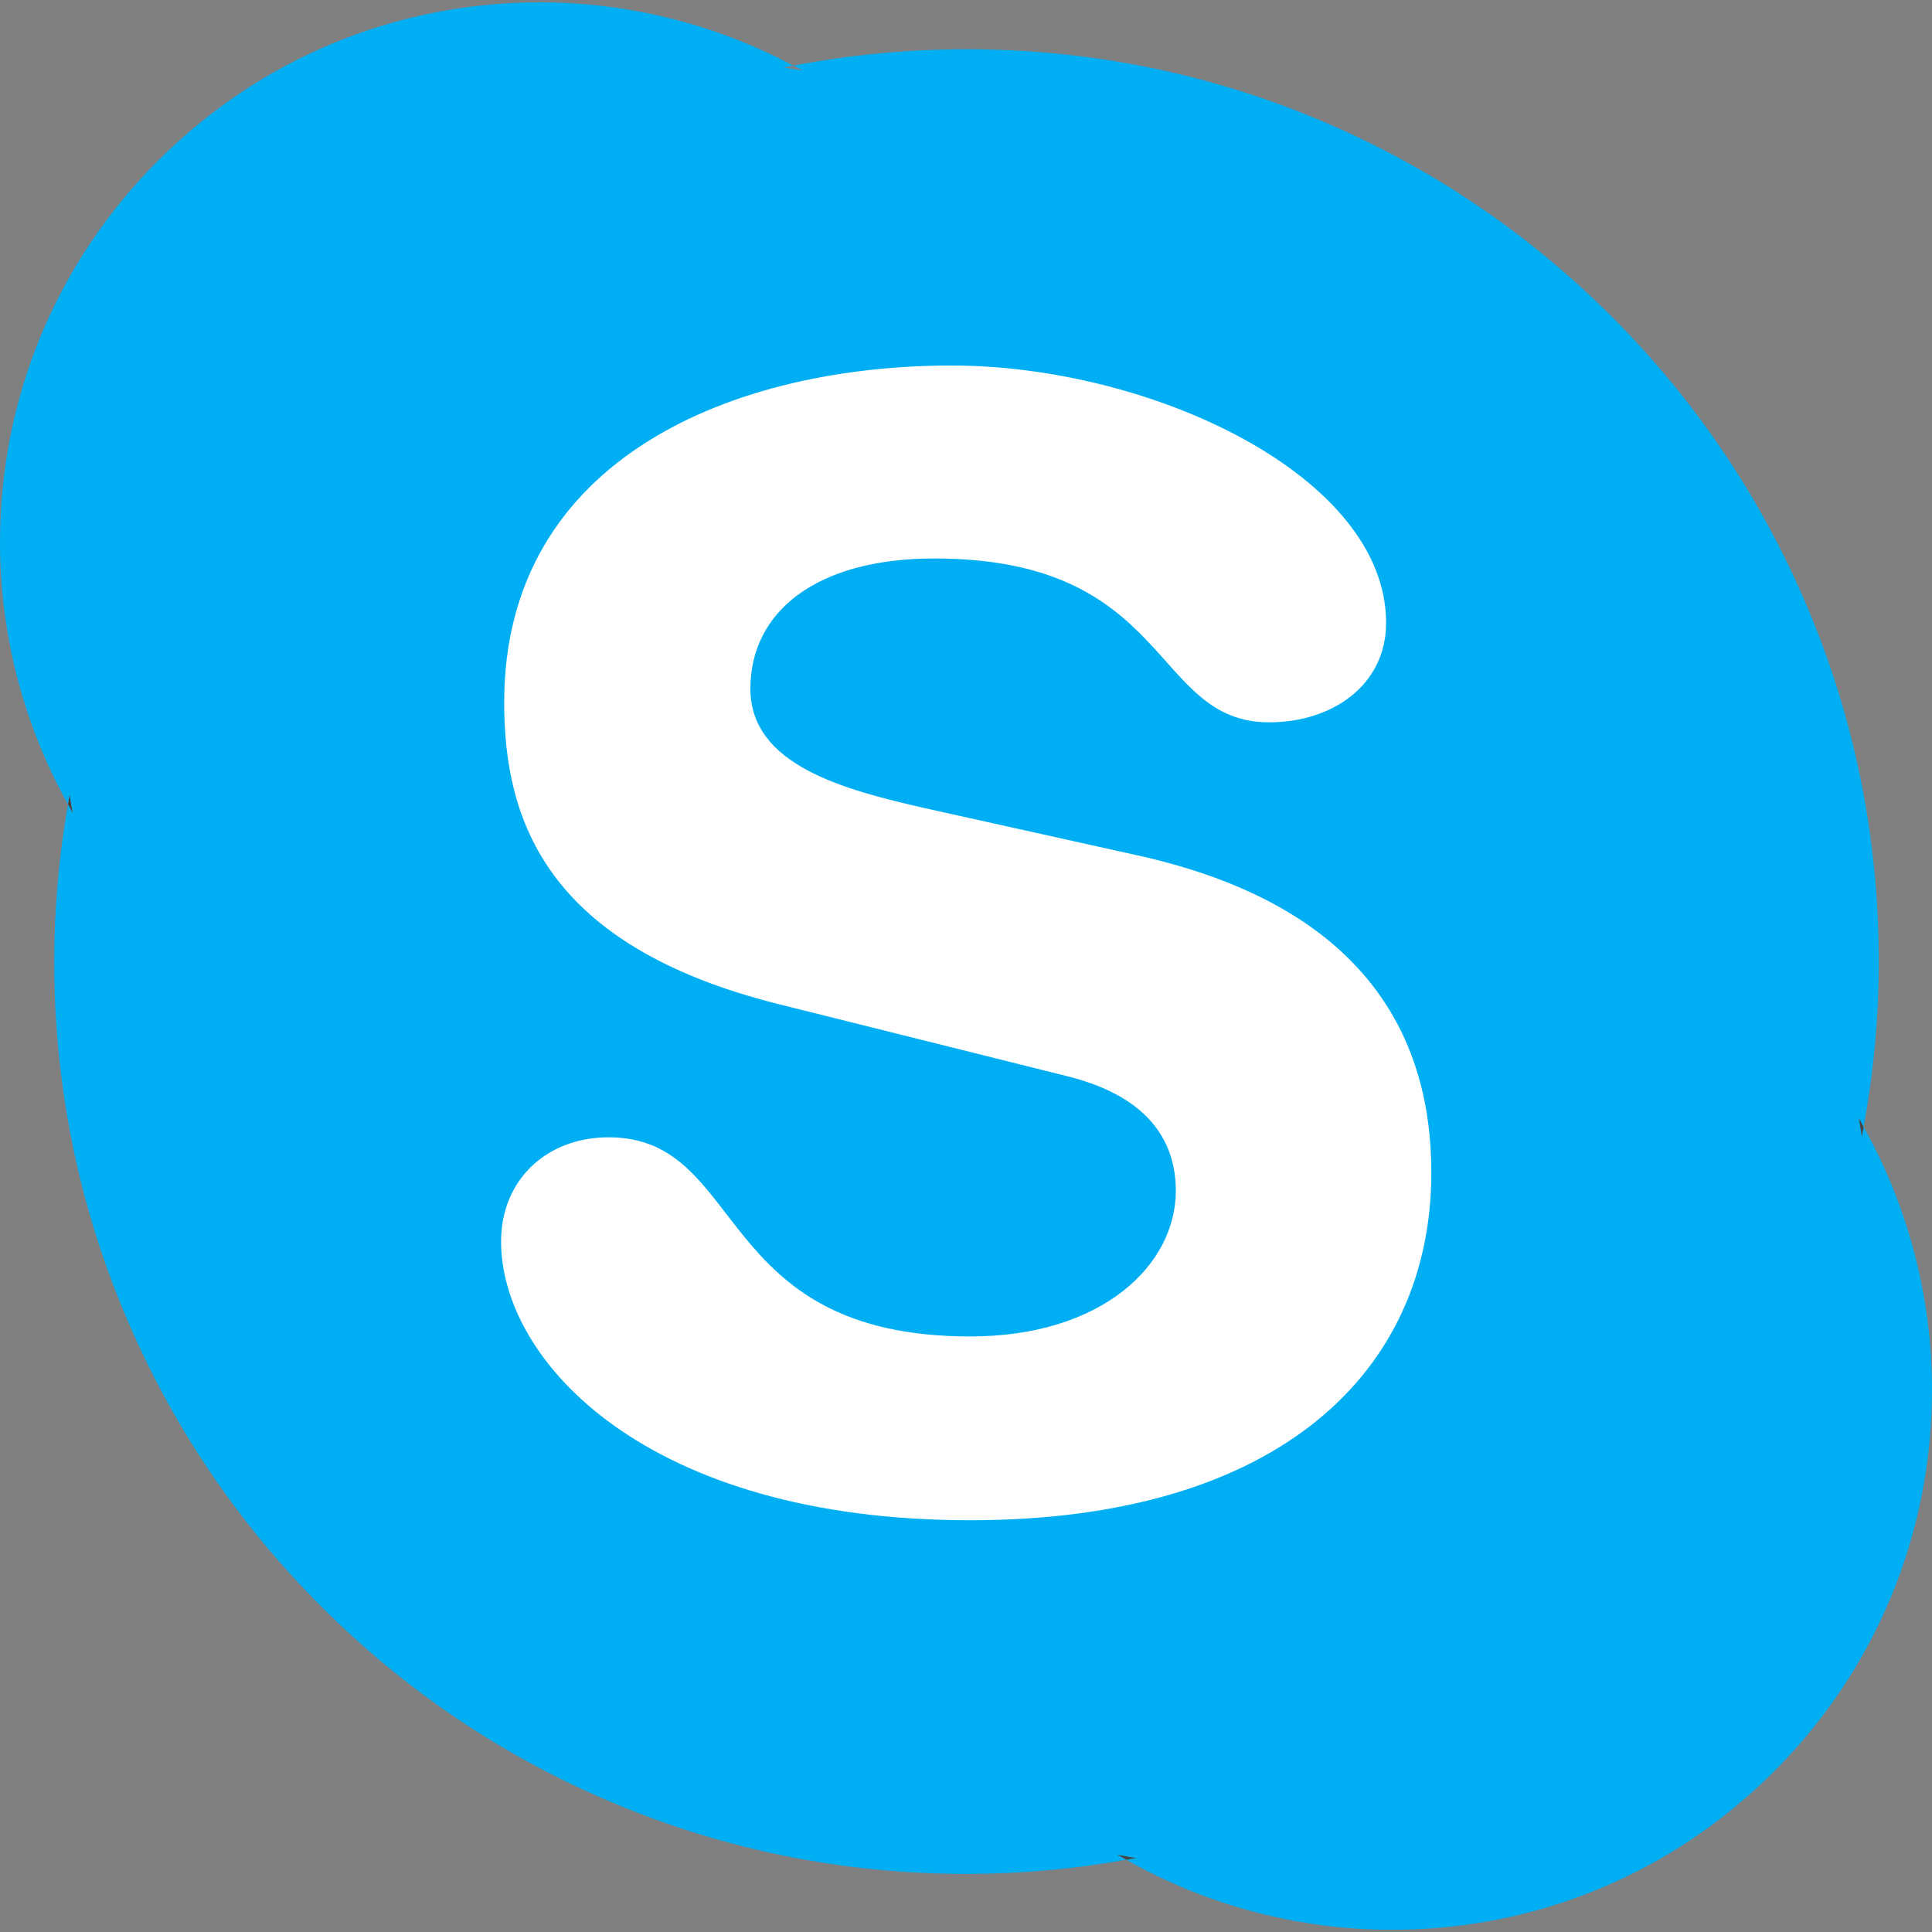 <svg version="1.1" xmlns="http://www.w3.org/2000/svg" xmlns:xlink="http://www.w3.org/1999/xlink" x="0px" y="0px" viewBox="0 0 48 48" xml:space="preserve"><rect x="0" y="0" width="48" height="48" fill="#808080" stroke="none"/><g class="nc-icon-wrapper"><path fill="#444444" d="M1.728,19.735c-0.016,0.082-0.026,0.164-0.04,0.247 c0.042,0.076,0.079,0.153,0.122,0.228L1.728,19.735z"/> <path fill="#444444" d="M46.259,28.251c0.016-0.084,0.027-0.17,0.042-0.254 c-0.042-0.075-0.079-0.154-0.124-0.229L46.259,28.251z"/> <path fill="#444444" d="M27.752,46.077c0.077,0.045,0.155,0.083,0.231,0.126 c0.085-0.015,0.169-0.025,0.253-0.042L27.752,46.077z"/> <path fill="#00AEF3" d="M46.301,27.997c-0.016,0.085-0.026,0.17-0.042,0.254l-0.082-0.483 C46.222,27.843,46.259,27.921,46.301,27.997c0.247-1.348,0.377-2.729,0.377-4.108 c0-3.06-0.599-6.029-1.782-8.822c-1.142-2.7-2.775-5.124-4.858-7.205 c-2.08-2.082-4.505-3.715-7.204-4.857c-2.793-1.182-5.762-1.781-8.821-1.781 c-1.442,0-2.886,0.136-4.292,0.405c-0.003,0-0.007,0.001-0.01,0.002 c0.079,0.042,0.159,0.079,0.236,0.122l-0.477-0.074c0.08-0.016,0.16-0.032,0.241-0.048 c-1.929-1.026-4.097-1.573-6.293-1.573c-3.584,0-6.954,1.396-9.488,3.931C1.396,6.522,0,9.893,0,13.477 c0,2.281,0.586,4.524,1.688,6.506c0.014-0.082,0.024-0.165,0.04-0.247l0.082,0.475 c-0.043-0.075-0.08-0.152-0.122-0.228C1.465,21.266,1.347,22.578,1.347,23.889 c0,3.06,0.599,6.028,1.782,8.823c1.14,2.7,2.775,5.123,4.856,7.205 c2.082,2.081,4.505,3.717,7.206,4.856c2.793,1.185,5.763,1.784,8.823,1.784 c1.332,0,2.667-0.121,3.969-0.352c-0.076-0.043-0.154-0.081-0.231-0.126l0.484,0.085 c-0.084,0.016-0.168,0.026-0.253,0.042c2.007,1.136,4.28,1.739,6.601,1.739 c3.584,0,6.952-1.394,9.486-3.93C46.605,41.48,48,38.11,48,34.525 C48,32.236,47.411,29.986,46.301,27.997z"/> <path fill="#FFFFFF" d="M24.104,37.77c-8.053,0-11.655-3.959-11.655-6.926c0-1.522,1.123-2.588,2.672-2.588 c3.446,0,2.554,4.948,8.983,4.948c3.291,0,5.109-1.787,5.109-3.616c0-1.1-0.543-2.319-2.71-2.853 l-7.162-1.788c-5.768-1.446-6.815-4.564-6.815-7.495c0-6.086,5.73-8.371,11.111-8.371 c4.957,0,10.8,2.739,10.8,6.391c0,1.565-1.355,2.474-2.903,2.474c-2.941,0-2.399-4.071-8.323-4.071 c-2.94,0-4.568,1.331-4.568,3.236c0,1.901,2.322,2.508,4.337,2.968l5.302,1.177 c5.807,1.293,7.279,4.684,7.279,7.877C35.561,34.077,31.766,37.77,24.104,37.77z"/></g></svg>